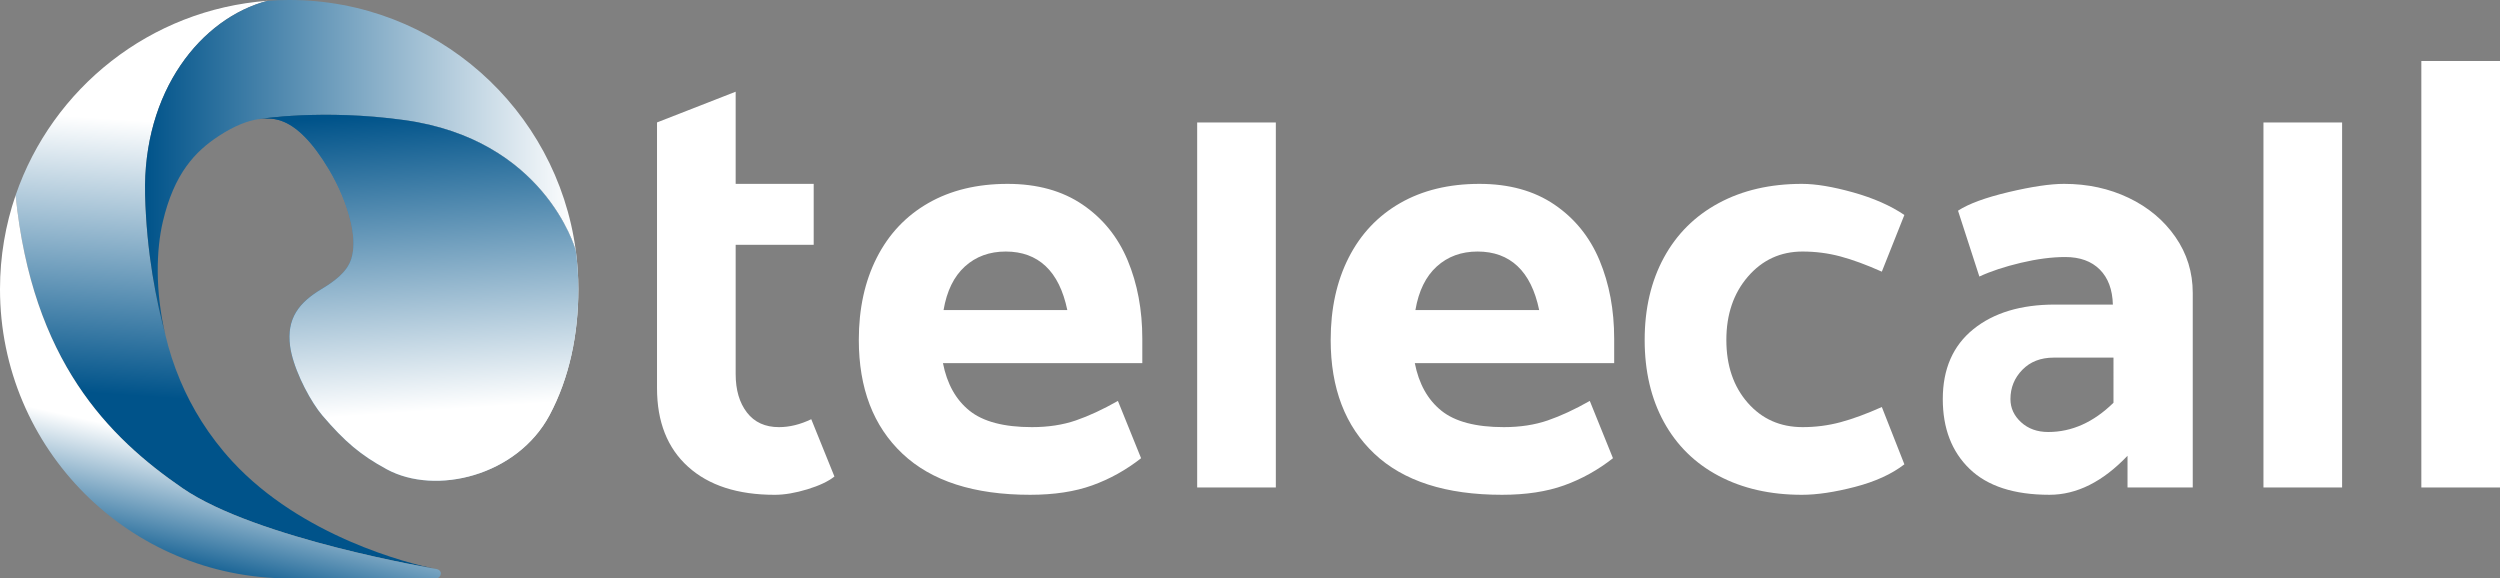 <?xml version="1.0" encoding="utf-8"?>
<!-- Generator: Adobe Illustrator 17.0.0, SVG Export Plug-In . SVG Version: 6.00 Build 0)  -->
<!DOCTYPE svg PUBLIC "-//W3C//DTD SVG 1.1//EN" "http://www.w3.org/Graphics/SVG/1.1/DTD/svg11.dtd">
<svg version="1.1" id="Layer_1" xmlns="http://www.w3.org/2000/svg" xmlns:xlink="http://www.w3.org/1999/xlink" x="0px" y="0px"
	 width="421.191px" height="97.441px" viewBox="0 0 421.191 97.441" enable-background="new 0 0 421.191 97.441"
	 xml:space="preserve">
<rect x="0" y="0" width="421.191" height="97.441" fill="#808080" stroke="none"/>
<g>
	<path fill="#fff" d="M123.942,30.977h13.146v10.271h-13.146v21.777c0,2.672,0.632,4.828,1.899,6.473
		c1.267,1.642,3.066,2.464,5.393,2.464c1.779,0,3.595-0.445,5.444-1.336l3.903,9.655c-1.028,0.822-2.552,1.541-4.571,2.158
		c-2.02,0.615-3.852,0.924-5.495,0.924c-6.232,0-11.093-1.574-14.586-4.725c-3.492-3.148-5.237-7.564-5.237-13.25v-24.14V30.977
		V20.626l13.25-5.175V30.977z"/>
	<path fill="#fff" d="M169.752,30.978c4.997,0,9.209,1.165,12.633,3.492c3.424,2.329,5.957,5.462,7.601,9.397
		c1.644,3.941,2.466,8.339,2.466,13.199v4.11h-33.588c0.683,3.492,2.172,6.164,4.468,8.012c2.295,1.849,5.803,2.773,10.527,2.773
		c2.739,0,5.204-0.375,7.397-1.129c2.19-0.754,4.553-1.85,7.086-3.287l3.904,9.654c-2.533,1.987-5.274,3.512-8.218,4.571
		c-2.944,1.06-6.437,1.591-10.476,1.591c-9.45,0-16.624-2.31-21.519-6.933c-4.896-4.621-7.344-11.006-7.344-19.156
		c0-5.272,1.01-9.894,3.03-13.865c2.019-3.972,4.912-7.037,8.679-9.194C160.164,32.056,164.616,30.978,169.752,30.978
		 M169.443,42.378c-2.738,0-5.033,0.84-6.882,2.518c-1.848,1.677-3.048,4.126-3.594,7.343h20.85
		c-0.685-3.287-1.899-5.751-3.645-7.395C174.425,43.2,172.182,42.378,169.443,42.378"/>
	<rect x="201.696" y="20.634" fill="#fff" width="13.251" height="61.494"/>
	<path fill="#fff" d="M249.25,30.978c5,0,9.209,1.165,12.632,3.492c3.426,2.329,5.959,5.462,7.602,9.397
		c1.644,3.941,2.467,8.339,2.467,13.199v4.11h-33.59c0.684,3.492,2.176,6.164,4.471,8.012c2.293,1.849,5.802,2.773,10.527,2.773
		c2.738,0,5.203-0.375,7.395-1.129c2.191-0.754,4.554-1.85,7.087-3.287l3.905,9.654c-2.534,1.987-5.276,3.512-8.217,4.571
		c-2.945,1.06-6.438,1.591-10.479,1.591c-9.449,0-16.623-2.31-21.517-6.933c-4.897-4.621-7.346-11.006-7.346-19.156
		c0-5.272,1.012-9.894,3.031-13.865c2.02-3.972,4.912-7.037,8.68-9.194C239.664,32.056,244.115,30.978,249.25,30.978
		 M248.941,42.378c-2.738,0-5.031,0.84-6.881,2.518c-1.849,1.677-3.049,4.126-3.596,7.343h20.852
		c-0.684-3.287-1.898-5.751-3.646-7.395C253.925,43.2,251.679,42.378,248.941,42.378"/>
	<path fill="#fff" d="M303.586,30.977c2.328,0,5.203,0.479,8.629,1.437c3.422,0.96,6.299,2.227,8.627,3.801l-3.799,9.553
		c-2.605-1.163-4.932-2.02-6.986-2.568c-2.053-0.547-4.178-0.823-6.367-0.823c-3.698,0-6.764,1.405-9.196,4.213
		c-2.429,2.808-3.644,6.367-3.644,10.681s1.197,7.844,3.595,10.582c2.397,2.738,5.477,4.107,9.245,4.107
		c2.189,0,4.314-0.273,6.367-0.822c2.054-0.547,4.381-1.402,6.986-2.566l3.799,9.654c-2.123,1.643-4.897,2.91-8.32,3.801
		c-3.422,0.888-6.403,1.334-8.936,1.334c-5.342,0-10.014-1.063-14.02-3.184c-4.007-2.121-7.087-5.15-9.246-9.09
		c-2.156-3.937-3.234-8.541-3.234-13.816c0-5.272,1.078-9.894,3.234-13.864c2.159-3.973,5.239-7.037,9.246-9.195
		C293.572,32.056,298.244,30.977,303.586,30.977"/>
	<path fill="#fff" d="M347.957,43.304c-2.26,0-4.76,0.324-7.496,0.974c-2.742,0.652-5.07,1.422-6.986,2.313l-3.596-11.095
		c1.781-1.163,4.623-2.208,8.527-3.133c3.903-0.924,7.018-1.385,9.346-1.385c3.971,0,7.602,0.789,10.889,2.362
		c3.285,1.576,5.904,3.766,7.857,6.574c1.951,2.809,2.928,5.957,2.928,9.449v32.766h-10.99v-5.342
		c-4.178,4.383-8.563,6.574-13.149,6.574c-5.957,0-10.443-1.453-13.455-4.363c-3.015-2.912-4.519-6.832-4.519-11.762
		c0-5.066,1.711-8.988,5.134-11.761c3.424-2.774,8.014-4.161,13.764-4.161h9.758c-0.068-2.532-0.805-4.502-2.207-5.906
		C352.356,44.007,350.422,43.304,347.957,43.304 M346.006,60.25c-2.193,0-3.955,0.686-5.291,2.055
		c-1.334,1.371-2.002,3.015-2.002,4.931c0,1.508,0.6,2.809,1.797,3.903c1.197,1.095,2.723,1.642,4.572,1.642
		c3.969,0,7.635-1.642,10.99-4.927V60.25H346.006z"/>
	<rect x="381.34" y="20.634" fill="#fff" width="13.25" height="61.494"/>
	<rect x="407.939" y="10.275" fill="#fff" width="13.252" height="71.853"/>
	<g>
		<g>
			<defs>
				<rect id="SVGID_1_" x="2.632" y="0.136" width="70.848" height="95.718"/>
			</defs>
			<clipPath id="SVGID_2_">
				<use xlink:href="#SVGID_1_"  overflow="visible"/>
			</clipPath>
			<g clip-path="url(#SVGID_2_)">
				<defs>
					<path id="SVGID_3_" d="M45.081,0.135C25.313,1.594,8.827,14.85,2.632,32.891C5.419,60.8,18.284,73.664,30.747,82.242
						C43.209,90.818,73.48,95.853,73.48,95.853c-4.731-0.887-22.693-5.51-34.329-18.107c-3.992-4.325-6.839-9.006-8.802-13.676
						c0.001,0.004,0.002,0.008,0.002,0.008s-0.001-0.004-0.002-0.008c-1.077-2.555-1.886-5.108-2.475-7.596
						c-1.506-5.566-3.186-13.848-3.425-23.684C24.023,15.368,33.871,3.059,45.081,0.135"/>
				</defs>
				<clipPath id="SVGID_4_">
					<use xlink:href="#SVGID_3_"  overflow="visible"/>
				</clipPath>
				
					<linearGradient id="SVGID_5_" gradientUnits="userSpaceOnUse" x1="-5.893" y1="101.902" x2="-4.893" y2="101.902" gradientTransform="matrix(3.196 -46.224 -46.224 -3.196 4765.87 120.896)">
					<stop  offset="0" style="stop-color:#00538a"/>
					<stop  offset="1" style="stop-color:#fff"/>
				</linearGradient>
				<polygon clip-path="url(#SVGID_4_)" fill="url(#SVGID_5_)" points="-3.954,95.398 2.969,-4.74 80.066,0.591 73.143,100.728 				
					"/>
			</g>
		</g>
	</g>
	<g>
		<g>
			<defs>
				<rect id="SVGID_6_" x="0" y="32.892" width="74.272" height="64.55"/>
			</defs>
			<clipPath id="SVGID_7_">
				<use xlink:href="#SVGID_6_"  overflow="visible"/>
			</clipPath>
			<g clip-path="url(#SVGID_7_)">
				<defs>
					<path id="SVGID_8_" d="M2.632,32.891C0.927,37.853,0,43.179,0,48.72c0,26.908,21.813,48.721,48.719,48.721H73.48
						c0.812,0,1.275-1.35,0-1.588c0,0-30.271-5.035-42.733-13.611C18.284,73.664,5.419,60.8,2.632,32.891"/>
				</defs>
				<clipPath id="SVGID_9_">
					<use xlink:href="#SVGID_8_"  overflow="visible"/>
				</clipPath>
				
					<linearGradient id="SVGID_10_" gradientUnits="userSpaceOnUse" x1="-5.743" y1="101.82" x2="-4.743" y2="101.82" gradientTransform="matrix(4.889 -21.847 -21.847 -4.889 2282.731 469.425)">
					<stop  offset="0" style="stop-color:#00538a"/>
					<stop  offset="1" style="stop-color:#fff"/>
				</linearGradient>
				<polygon clip-path="url(#SVGID_9_)" fill="url(#SVGID_10_)" points="-13.756,94.363 3.565,16.961 88.511,35.97 71.19,113.372 
									"/>
			</g>
		</g>
	</g>
	<g>
		<g>
			<defs>
				<rect id="SVGID_11_" x="24.435" y="0" width="72.573" height="56.475"/>
			</defs>
			<clipPath id="SVGID_12_">
				<use xlink:href="#SVGID_11_"  overflow="visible"/>
			</clipPath>
			<g clip-path="url(#SVGID_12_)">
				<defs>
					<path id="SVGID_13_" d="M68.137,20.237c23.513,3.26,28.728,21.474,28.871,21.993C93.835,18.391,73.427,0,48.719,0
						c-1.223,0-2.436,0.046-3.638,0.135C33.871,3.059,24.023,15.368,24.449,32.79c0.239,9.836,1.919,18.118,3.425,23.684
						c-1.787-7.548-1.532-14.495-0.438-19.133c1.918-8.136,5.439-11.82,9.45-14.446c2.656-1.74,4.85-2.532,6.6-2.81
						C43.7,20.049,54.392,18.332,68.137,20.237"/>
				</defs>
				<clipPath id="SVGID_14_">
					<use xlink:href="#SVGID_13_"  overflow="visible"/>
				</clipPath>
				
					<linearGradient id="SVGID_15_" gradientUnits="userSpaceOnUse" x1="-5.917" y1="102.063" x2="-4.917" y2="102.063" gradientTransform="matrix(72.573 0 0 -72.573 453.873 7435.232)">
					<stop  offset="0" style="stop-color:#00538a"/>
					<stop  offset="1" style="stop-color:#fff"/>
				</linearGradient>
				<rect x="24.023" y="0" clip-path="url(#SVGID_14_)" fill="url(#SVGID_15_)" width="72.985" height="56.474"/>
			</g>
		</g>
	</g>
	<g>
		<g>
			<defs>
				<rect id="SVGID_16_" x="43.486" y="19.341" width="53.954" height="61.659"/>
			</defs>
			<clipPath id="SVGID_17_">
				<use xlink:href="#SVGID_16_"  overflow="visible"/>
			</clipPath>
			<g clip-path="url(#SVGID_17_)">
				<defs>
					<path id="SVGID_18_" d="M97.008,42.23c-0.143-0.519-5.358-18.733-28.871-21.993c-13.745-1.905-24.437-0.188-24.651-0.152
						c1.713-0.272,3.001-0.051,3.886,0.263c2.596,0.899,5.286,3.553,8.076,8.242c1.525,2.563,2.972,5.803,3.667,8.886
						c0.05,0.218,0.095,0.436,0.136,0.652c0.187,0.977,0.297,1.933,0.297,2.838c0,0.945-0.112,1.836-0.364,2.642
						c-0.724,2.312-3.003,3.876-5.054,5.113c-3.664,2.209-5.914,4.849-5.248,9.657c0.049,0.358,0.119,0.733,0.207,1.114
						c0.855,3.726,3.384,8.361,5.223,10.51c3.8,4.439,6.449,6.675,10.851,9.062c8.236,4.463,21.958,1.115,27.418-9.117
						c3.355-6.291,4.859-13.615,4.859-21.227C97.44,46.52,97.292,44.354,97.008,42.23"/>
				</defs>
				<linearGradient id="SVGID_19_" gradientUnits="userSpaceOnUse" x1="43.486" y1="50.17" x2="97.44" y2="50.17">
					<stop  offset="0" style="stop-color:#00538a"/>
					<stop  offset="1" style="stop-color:#fff"/>
				</linearGradient>
				<use xlink:href="#SVGID_18_"  overflow="visible" fill="url(#SVGID_19_)"/>
				<clipPath id="SVGID_20_">
					<use xlink:href="#SVGID_18_"  overflow="visible"/>
				</clipPath>
				
					<linearGradient id="SVGID_21_" gradientUnits="userSpaceOnUse" x1="-6.083" y1="102.102" x2="-5.083" y2="102.102" gradientTransform="matrix(3.361 50.111 50.111 -3.361 -5027.615 667.133)">
					<stop  offset="0" style="stop-color:#00538a"/>
					<stop  offset="1" style="stop-color:#fff"/>
				</linearGradient>
				<polygon clip-path="url(#SVGID_20_)" fill="url(#SVGID_21_)" points="97.198,14.73 101.793,83.235 43.728,87.13 39.133,18.624 
									"/>
			</g>
		</g>
	</g>
</g>
<g>
</g>
<g>
</g>
<g>
</g>
<g>
</g>
<g>
</g>
<g>
</g>
<g>
</g>
<g>
</g>
<g>
</g>
<g>
</g>
<g>
</g>
<g>
</g>
<g>
</g>
<g>
</g>
<g>
</g>
</svg>
